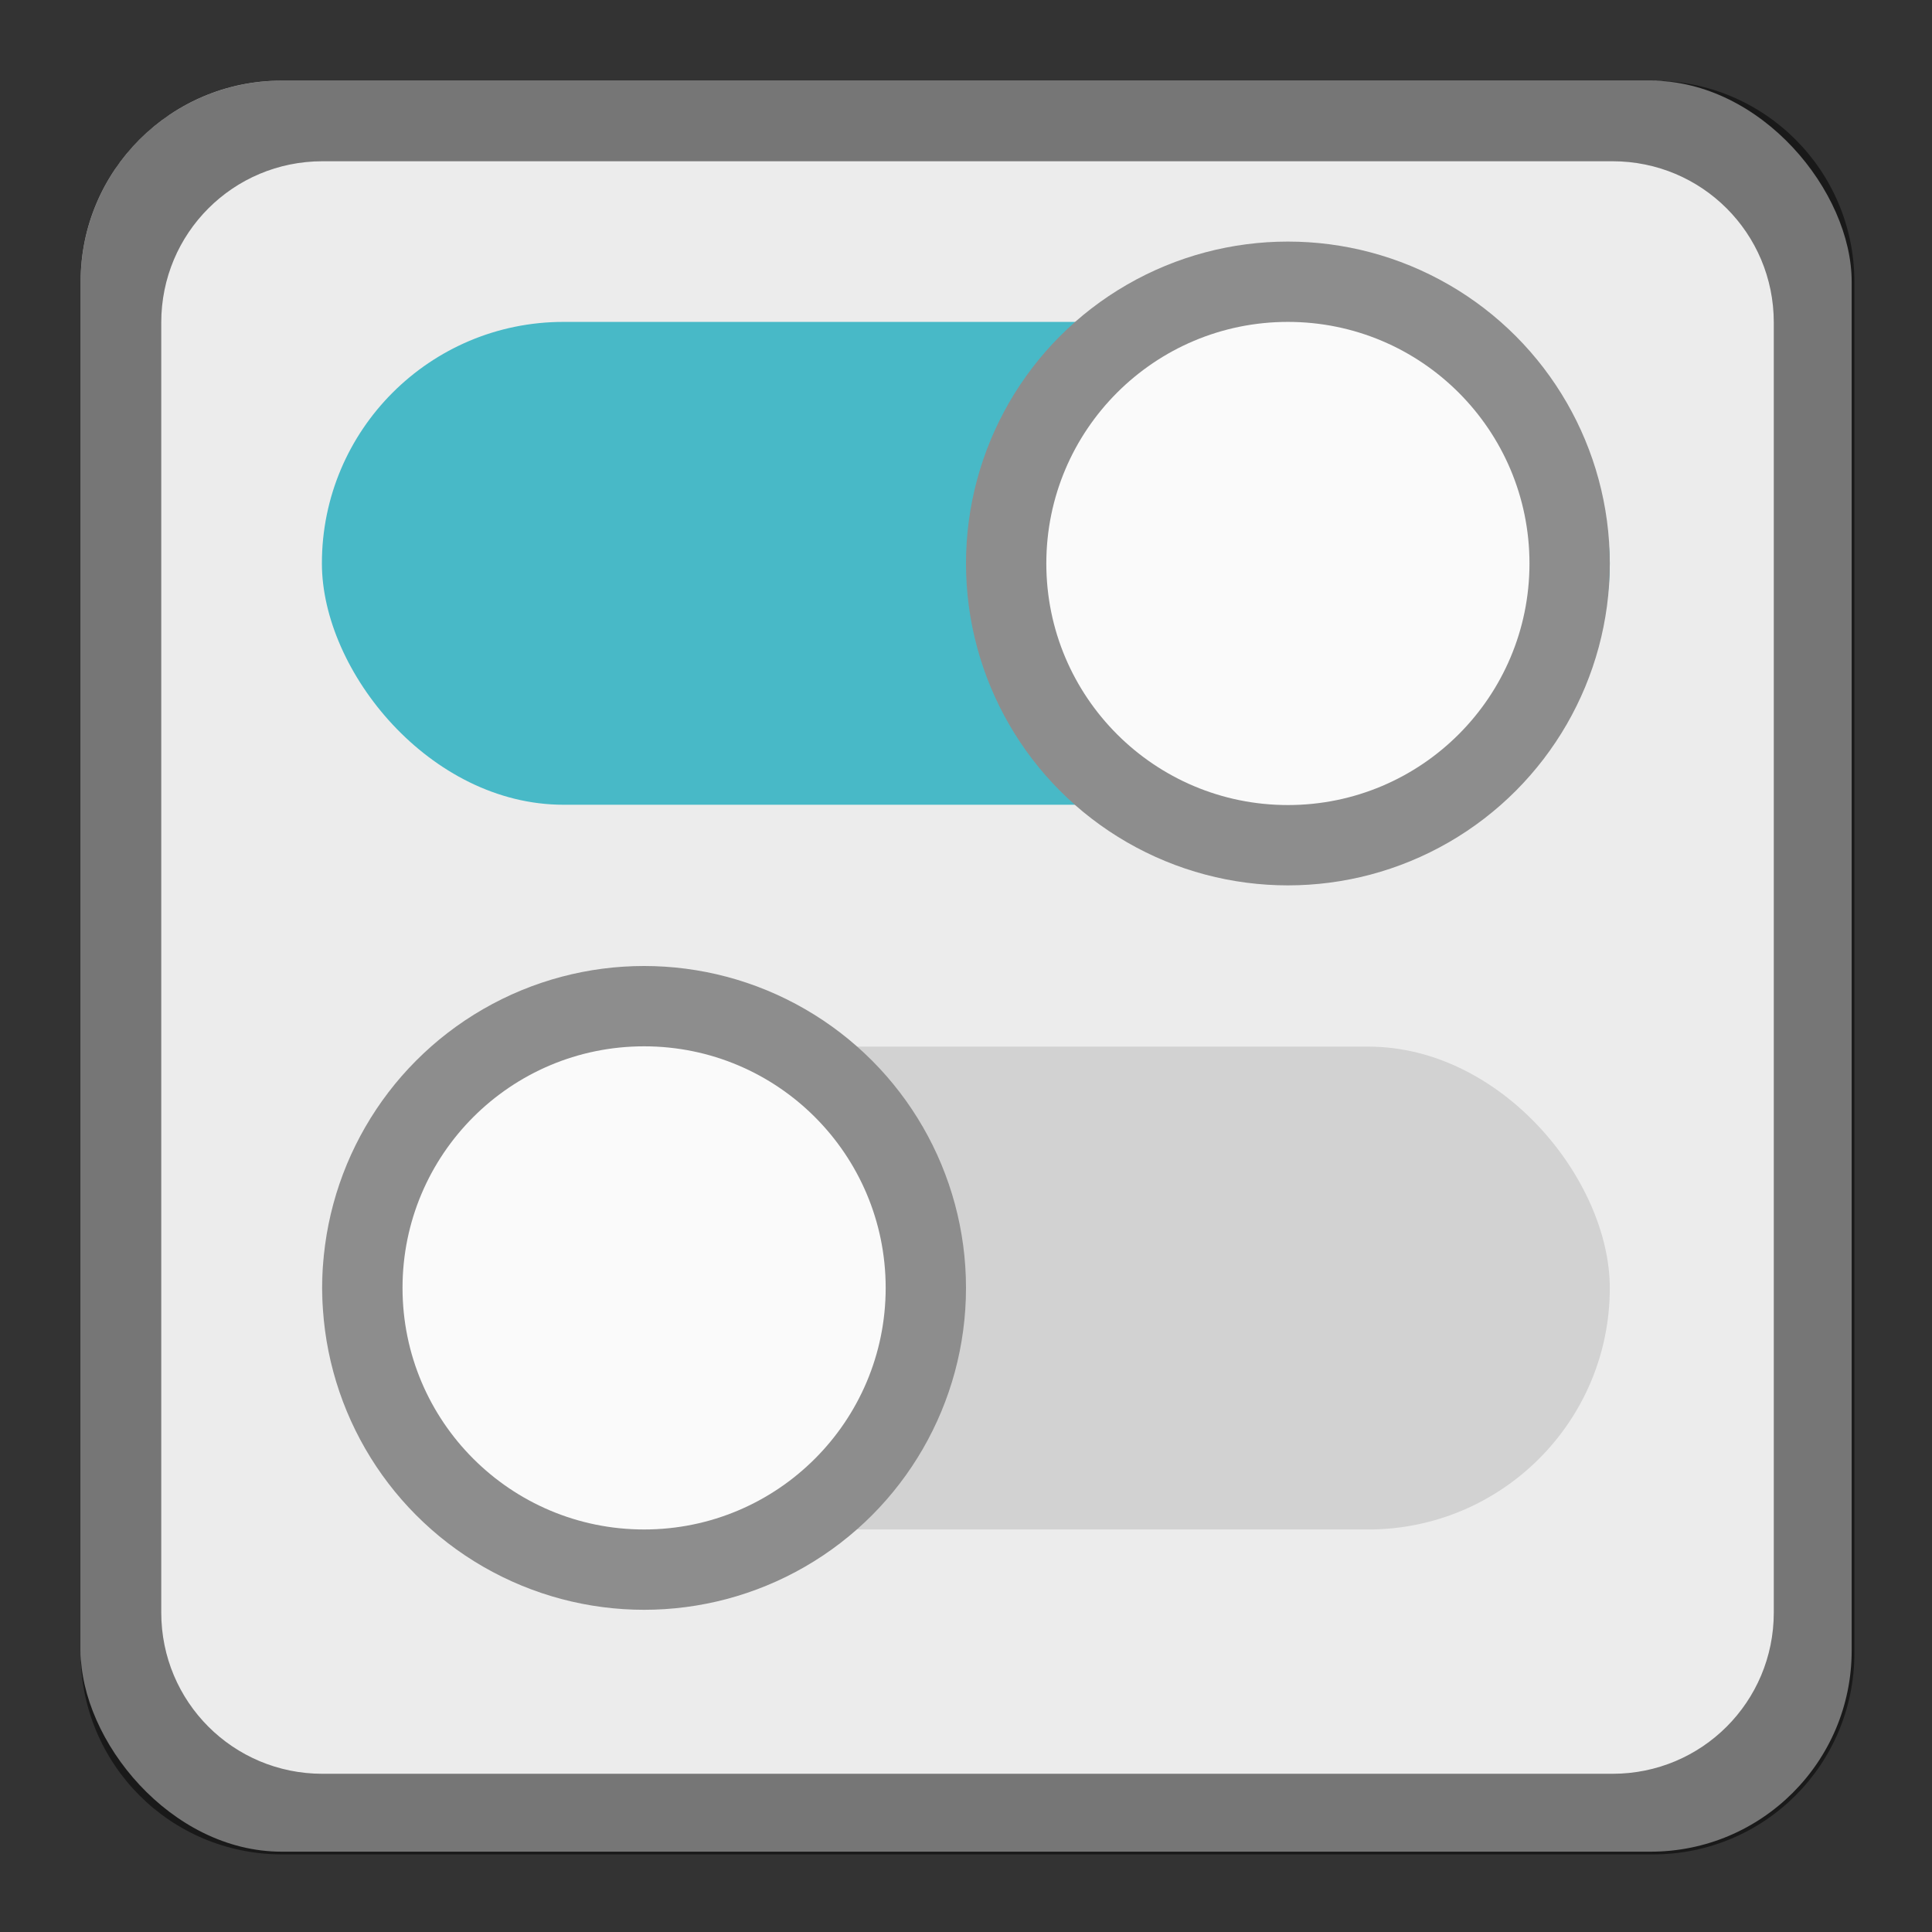 <?xml version="1.0" encoding="UTF-8" standalone="no"?>
<!-- Created with Inkscape (http://www.inkscape.org/) -->

<svg
   width="24"
   height="24"
   viewBox="0 0 6.35 6.35"
   version="1.1"
   id="svg5"
   inkscape:version="1.2 (dc2aedaf03, 2022-05-15)"
   sodipodi:docname="gnome-tweak-tool.svg"
   xmlns:inkscape="http://www.inkscape.org/namespaces/inkscape"
   xmlns:sodipodi="http://sodipodi.sourceforge.net/DTD/sodipodi-0.dtd"
   xmlns="http://www.w3.org/2000/svg"
   xmlns:svg="http://www.w3.org/2000/svg">
  <rect x="0" y="0" width="6.35" height="6.35" fill="#333333" stroke="none"/>
  <sodipodi:namedview
     id="namedview7"
     pagecolor="#ffffff"
     bordercolor="#666666"
     borderopacity="1.0"
     inkscape:pageshadow="2"
     inkscape:pageopacity="0.0"
     inkscape:pagecheckerboard="0"
     inkscape:document-units="px"
     showgrid="false"
     units="px"
     height="48px"
     inkscape:zoom="33.916667"
     inkscape:cx="12"
     inkscape:cy="12"
     inkscape:window-width="1846"
     inkscape:window-height="1011"
     inkscape:window-x="0"
     inkscape:window-y="0"
     inkscape:window-maximized="1"
     inkscape:current-layer="svg5"
     inkscape:showpageshadow="2"
     inkscape:deskcolor="#d1d1d1" />
  <defs
     id="defs2" />
  <rect
     style="opacity:1;fill:#ececec;fill-opacity:1;stroke-width:0.265"
     id="rect1162"
     width="5.821"
     height="5.821"
     x="0.265"
     y="0.265"
     ry="0.661" />
  <path
     id="rect1014"
     style="opacity:0.5;fill:#000000;stroke-width:1"
     d="M 3.5,1 C 2.115,1 1,2.115 1,3.5 v 17 C 1,21.885 2.115,23 3.5,23 h 17 C 21.885,23 23,21.885 23,20.5 V 3.5 C 23,2.115 21.885,1 20.5,1 Z M 4,2 h 16 c 1.108,0 2,0.892 2,2 v 16 c 0,1.108 -0.892,2 -2,2 H 4 C 2.892,22 2,21.108 2,20 V 4 C 2,2.892 2.892,2 4,2 Z"
     transform="scale(0.265)"
     sodipodi:nodetypes="ssssssssssssssssss" />
  <rect
     style="fill:#48b9c7;fill-opacity:1;stroke-width:0.265;stroke-linejoin:round"
     id="rect5162"
     width="4.233"
     height="1.587"
     x="1.058"
     y="1.058"
     ry="0.794" />
  <rect
     style="fill:#d2d2d2;fill-opacity:1;stroke-width:0.265;stroke-linejoin:round"
     id="rect7103"
     width="4.233"
     height="1.587"
     x="1.058"
     y="3.44"
     ry="0.794" />
  <ellipse
     style="opacity:1;fill:#8d8d8d;fill-opacity:1;stroke-width:0.529;stroke-linejoin:round"
     id="path15341"
     cx="2.117"
     cy="4.233"
     rx="1.058"
     ry="1.058" />
  <ellipse
     style="opacity:1;fill:#8d8d8d;fill-opacity:1;stroke-width:0.529;stroke-linejoin:round"
     id="path15343"
     cx="4.233"
     cy="1.852"
     rx="1.058"
     ry="1.058" />
  <circle
     style="fill:#fafafa;fill-opacity:1;stroke-width:0.227;stroke-linejoin:round"
     id="path4848"
     cx="2.117"
     cy="4.233"
     r="0.794" />
  <circle
     style="fill:#fafafa;fill-opacity:1;stroke-width:0.057"
     id="path13694"
     cx="4.233"
     cy="1.852"
     r="0.794" />
</svg>
